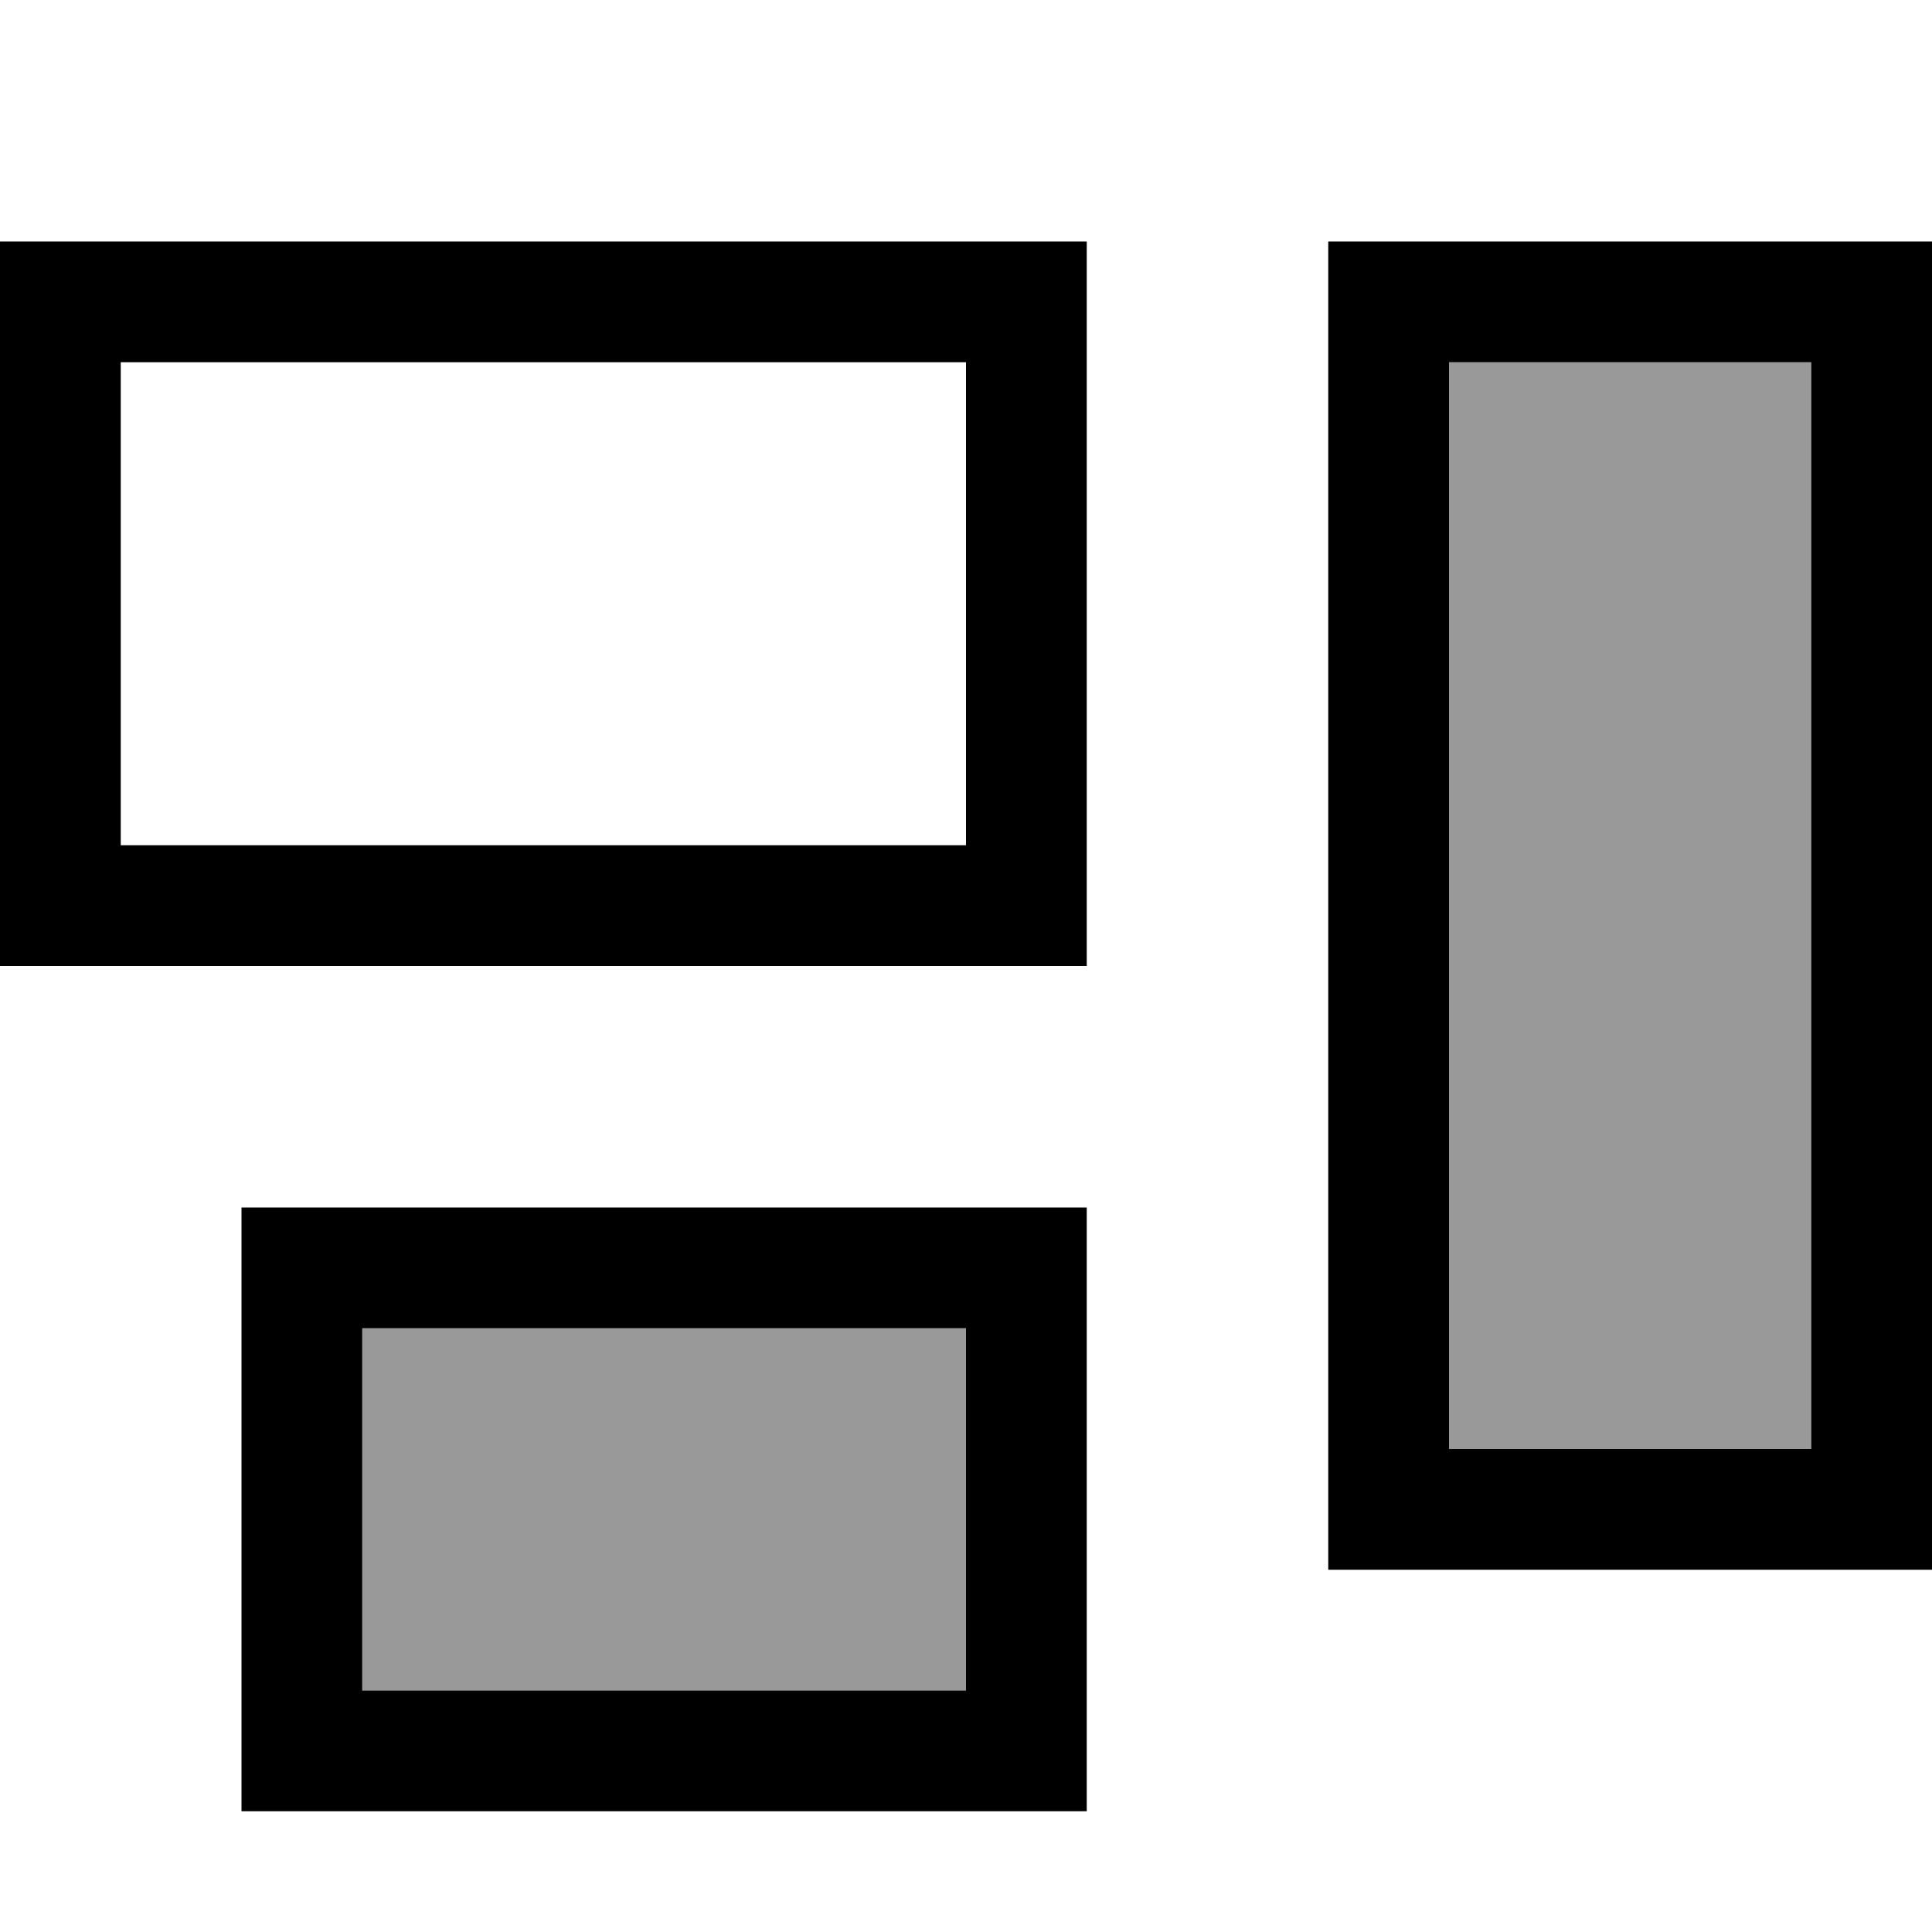 <svg xmlns="http://www.w3.org/2000/svg" viewBox="0 0 512 512"><!--! Font Awesome Pro 7.0.1 by @fontawesome - https://fontawesome.com License - https://fontawesome.com/license (Commercial License) Copyright 2025 Fonticons, Inc. --><path style="fill:currentColor;opacity:.4" d="M96 352l0 96 160 0 0-96-160 0zM384 96l0 288 96 0 0-288-96 0z"/><path style="fill:currentColor;opacity:1" d="M256 96l0 128-224 0 0-128 224 0zM32 64l-32 0 0 192 288 0 0-192-256 0zM480 96l0 288-96 0 0-288 96 0zM384 64l-32 0 0 352 160 0 0-352-128 0zM96 352l160 0 0 96-160 0 0-96zM64 320l0 160 224 0 0-160-224 0z"/></svg>